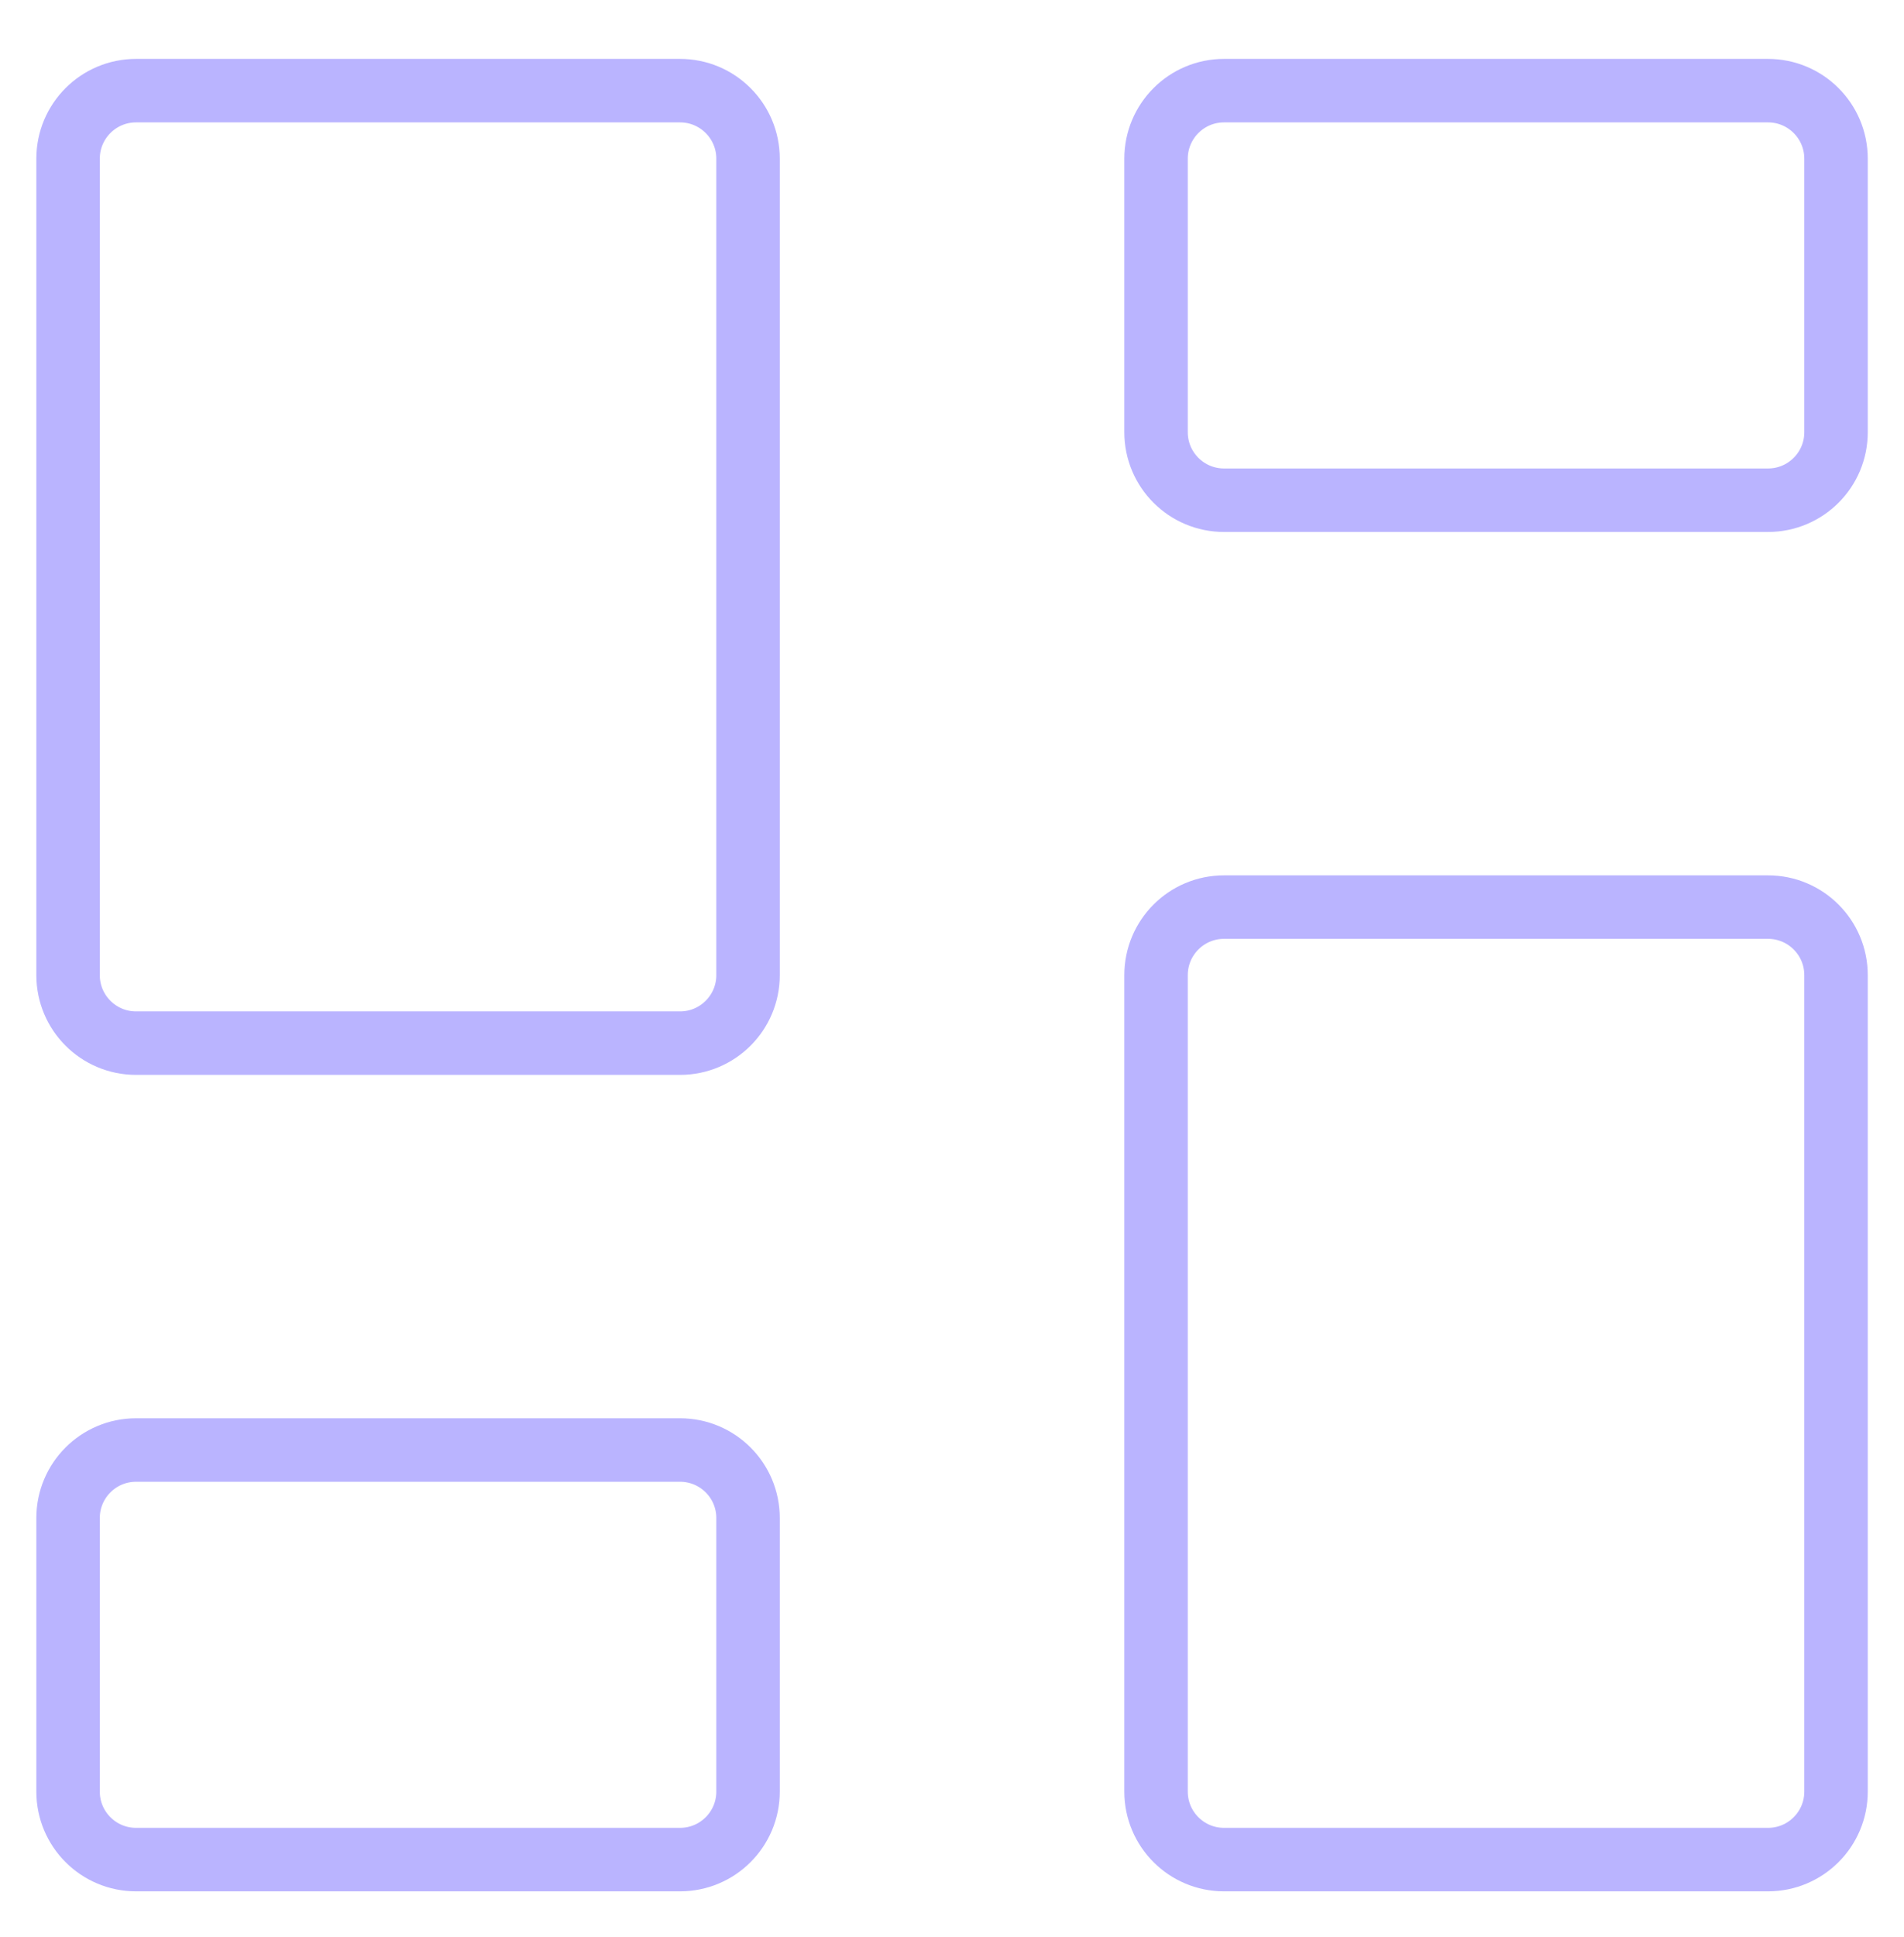 <svg width="60" height="61" viewBox="0 0 60 61" fill="none" xmlns="http://www.w3.org/2000/svg">
<path d="M55.715 28.57H38.572C37.389 28.57 36.43 29.53 36.43 30.713V56.428C36.43 57.611 37.389 58.57 38.572 58.57H55.715C56.899 58.57 57.858 57.611 57.858 56.428V30.713C57.858 29.53 56.899 28.57 55.715 28.57Z" stroke="#bab4ff" stroke-width="2" stroke-linecap="round" stroke-linejoin="round"/>
<path d="M55.715 2.855H38.572C37.389 2.855 36.43 3.815 36.43 4.998V13.613C36.43 14.796 37.389 15.755 38.572 15.755H55.715C56.899 15.755 57.858 14.796 57.858 13.613V4.998C57.858 3.815 56.899 2.855 55.715 2.855Z" stroke="#bab4ff" stroke-width="2" stroke-linecap="round" stroke-linejoin="round"/>
<path d="M21.43 2.855H4.287C3.104 2.855 2.145 3.815 2.145 4.998V30.713C2.145 31.896 3.104 32.855 4.287 32.855H21.43C22.614 32.855 23.573 31.896 23.573 30.713V4.998C23.573 3.815 22.614 2.855 21.43 2.855Z" stroke="#bab4ff" stroke-width="2" stroke-linecap="round" stroke-linejoin="round"/>
<path d="M21.43 45.67H4.287C3.104 45.67 2.145 46.629 2.145 47.813V56.427C2.145 57.611 3.104 58.57 4.287 58.57H21.43C22.614 58.57 23.573 57.611 23.573 56.427V47.813C23.573 46.629 22.614 45.67 21.43 45.67Z" stroke="#bab4ff" stroke-width="2" stroke-linecap="round" stroke-linejoin="round"/>
</svg>
